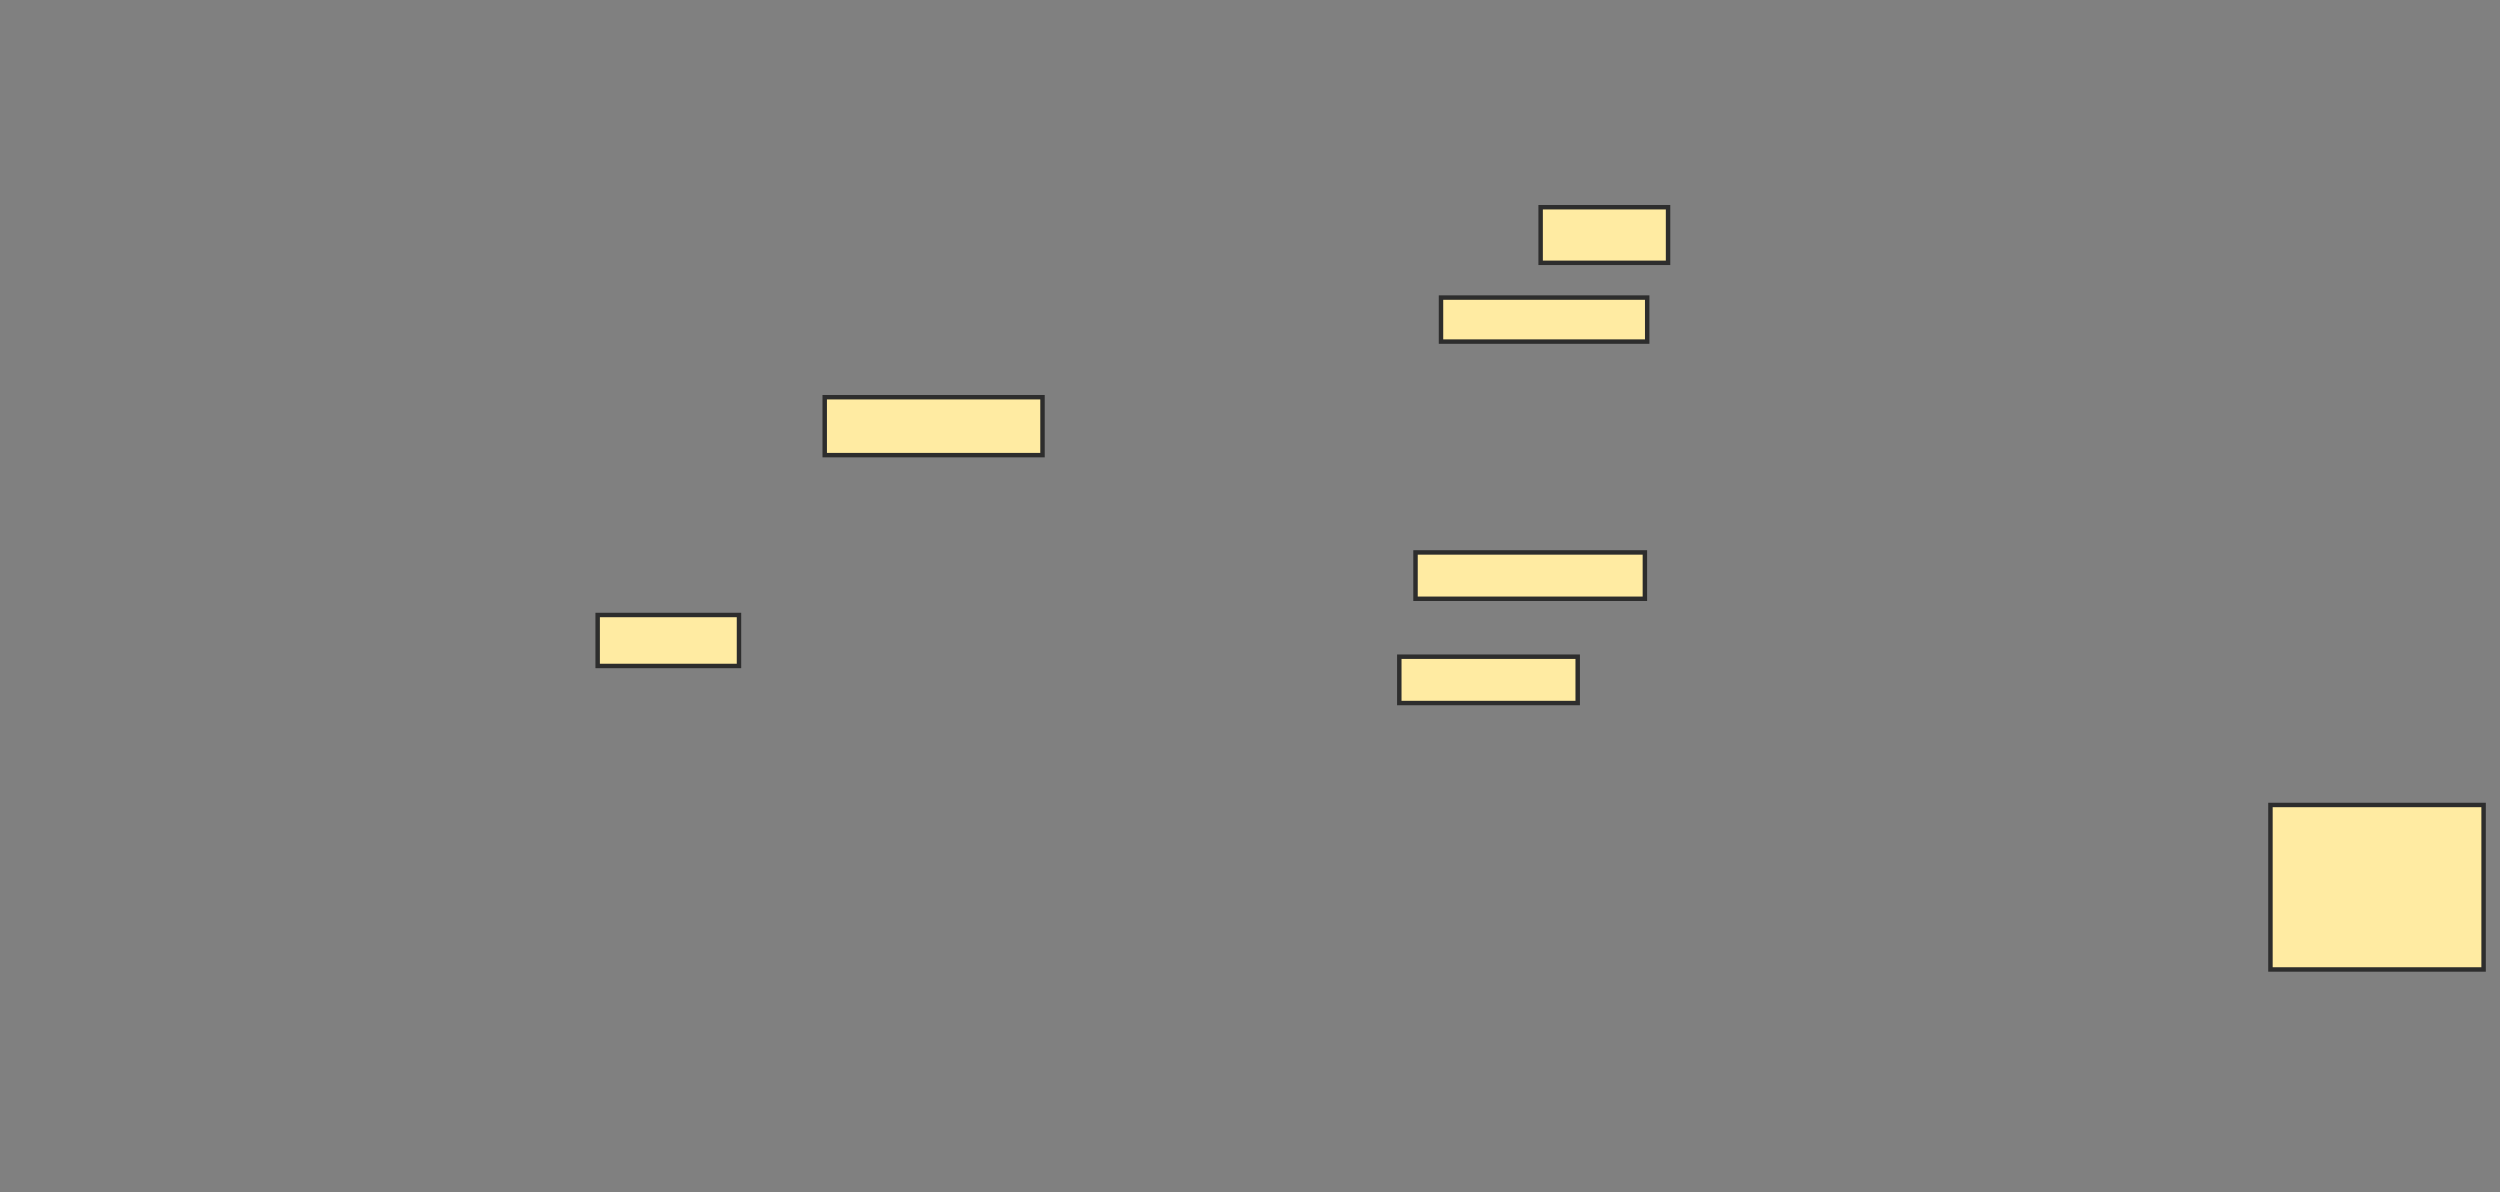 <svg xmlns="http://www.w3.org/2000/svg" width="562" height="268">
 <rect width="100%" height="100%" fill="#808080" stroke="none"/>
 <!-- Created with Image Occlusion Enhanced -->
 <g>
  <title>Labels</title>
 </g>
 <g>
  <title>Masks</title>
  <rect id="6acca7c2a771412fb3b2c3751c9693ef-ao-1" height="13.021" width="48.958" y="89.292" x="185.396" stroke-linecap="null" stroke-linejoin="null" stroke-dasharray="null" stroke="#2D2D2D" fill="#FFEBA2"/>
  <rect id="6acca7c2a771412fb3b2c3751c9693ef-ao-2" height="11.458" width="31.771" y="138.25" x="134.354" stroke-linecap="null" stroke-linejoin="null" stroke-dasharray="null" stroke="#2D2D2D" fill="#FFEBA2"/>
  <rect stroke="#2D2D2D" id="6acca7c2a771412fb3b2c3751c9693ef-ao-3" height="9.896" width="46.354" y="66.896" x="323.937" stroke-linecap="null" stroke-linejoin="null" stroke-dasharray="null" fill="#FFEBA2"/>
  
  <rect id="6acca7c2a771412fb3b2c3751c9693ef-ao-5" height="10.417" width="51.562" y="124.188" x="318.208" stroke-linecap="null" stroke-linejoin="null" stroke-dasharray="null" stroke="#2D2D2D" fill="#FFEBA2"/>
  <rect id="6acca7c2a771412fb3b2c3751c9693ef-ao-6" height="10.417" width="40.104" y="147.625" x="314.562" stroke-linecap="null" stroke-linejoin="null" stroke-dasharray="null" stroke="#2D2D2D" fill="#FFEBA2"/>
  <rect id="6acca7c2a771412fb3b2c3751c9693ef-ao-7" height="36.979" width="47.917" y="180.958" x="510.396" stroke-linecap="null" stroke-linejoin="null" stroke-dasharray="null" stroke="#2D2D2D" fill="#FFEBA2"/>
  <rect id="6acca7c2a771412fb3b2c3751c9693ef-ao-8" height="12.5" width="28.646" y="46.583" x="346.333" stroke-linecap="null" stroke-linejoin="null" stroke-dasharray="null" stroke="#2D2D2D" fill="#FFEBA2"/>
 </g>
</svg>